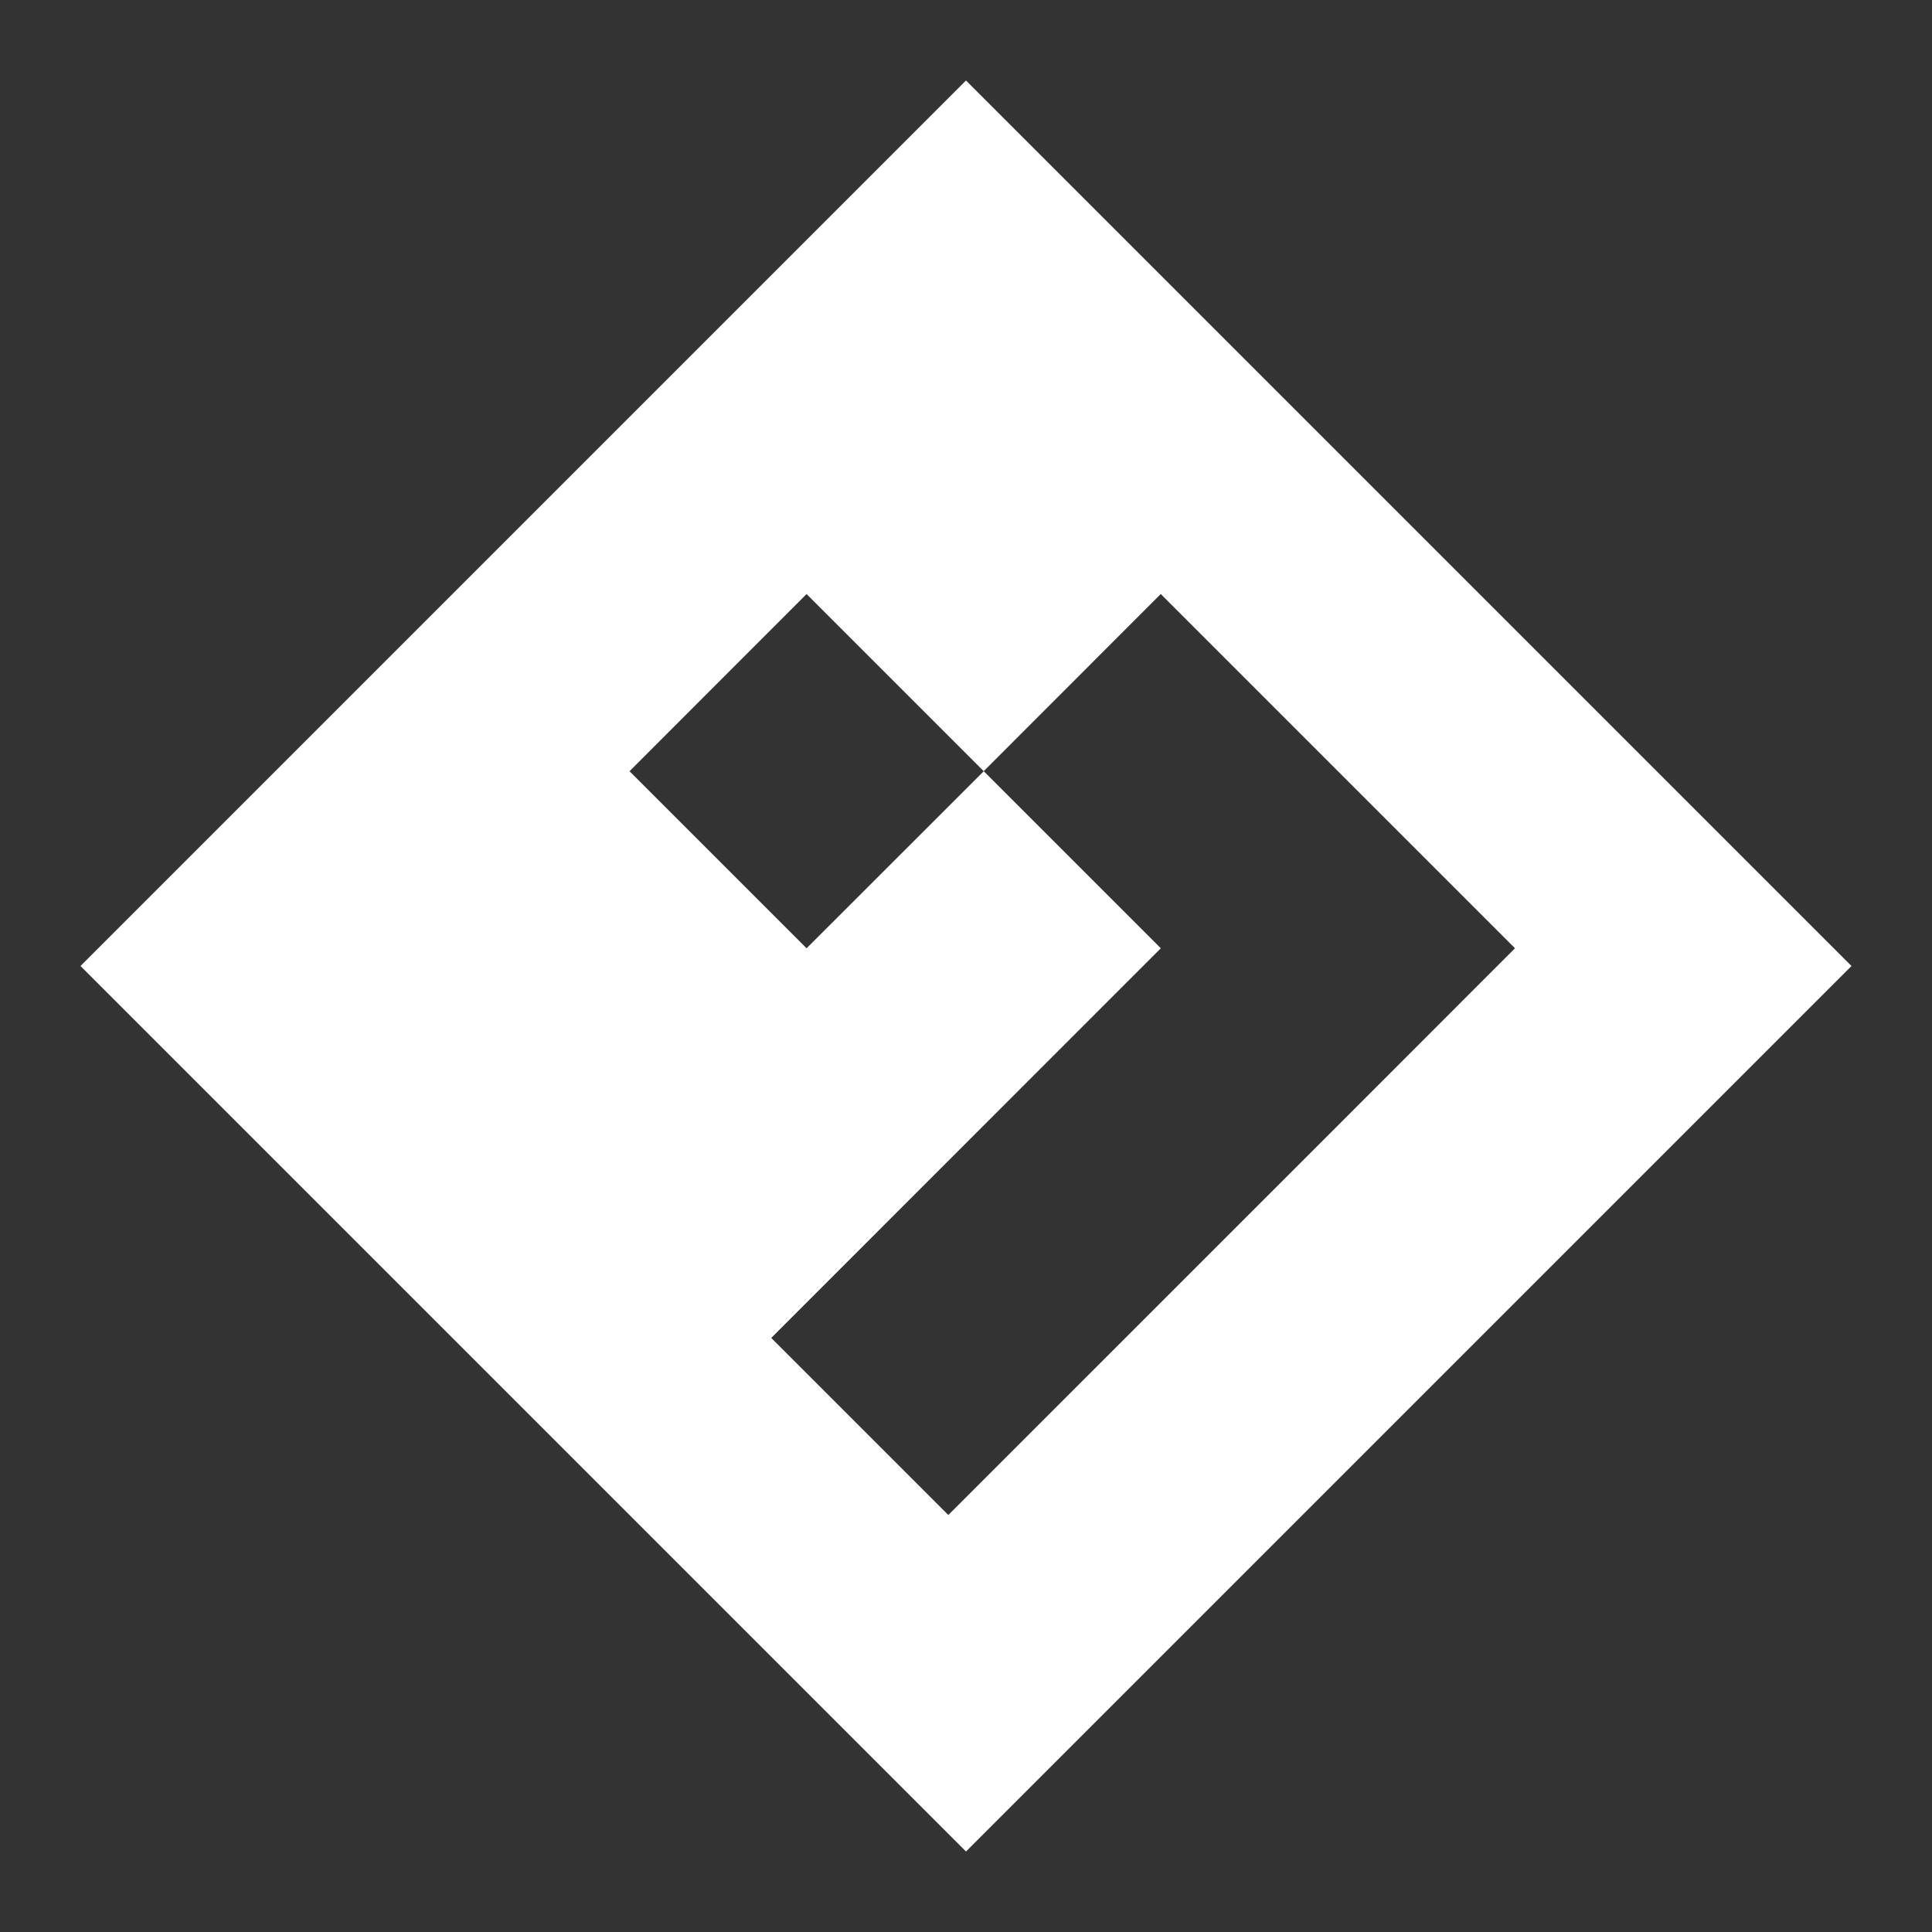 <?xml version="1.0" encoding="UTF-8"?>
<svg viewBox="0 0 48 48" xmlns="http://www.w3.org/2000/svg">
    <rect x="0" y="0" width="48" height="48" fill="#333333" stroke="none"/>
    <path d="m24 2 22 22-22 22-22-22zm-3.961 12.759-4.399 4.402 4.399 4.399 4.402-4.399zm4.402 4.402 4.399 4.399-9.679 9.681 4.399 4.399 9.681-9.679 3.518-3.521 0.881-0.881-8.801-8.801-4.399 4.402z" fill="#fff"/>
</svg>
